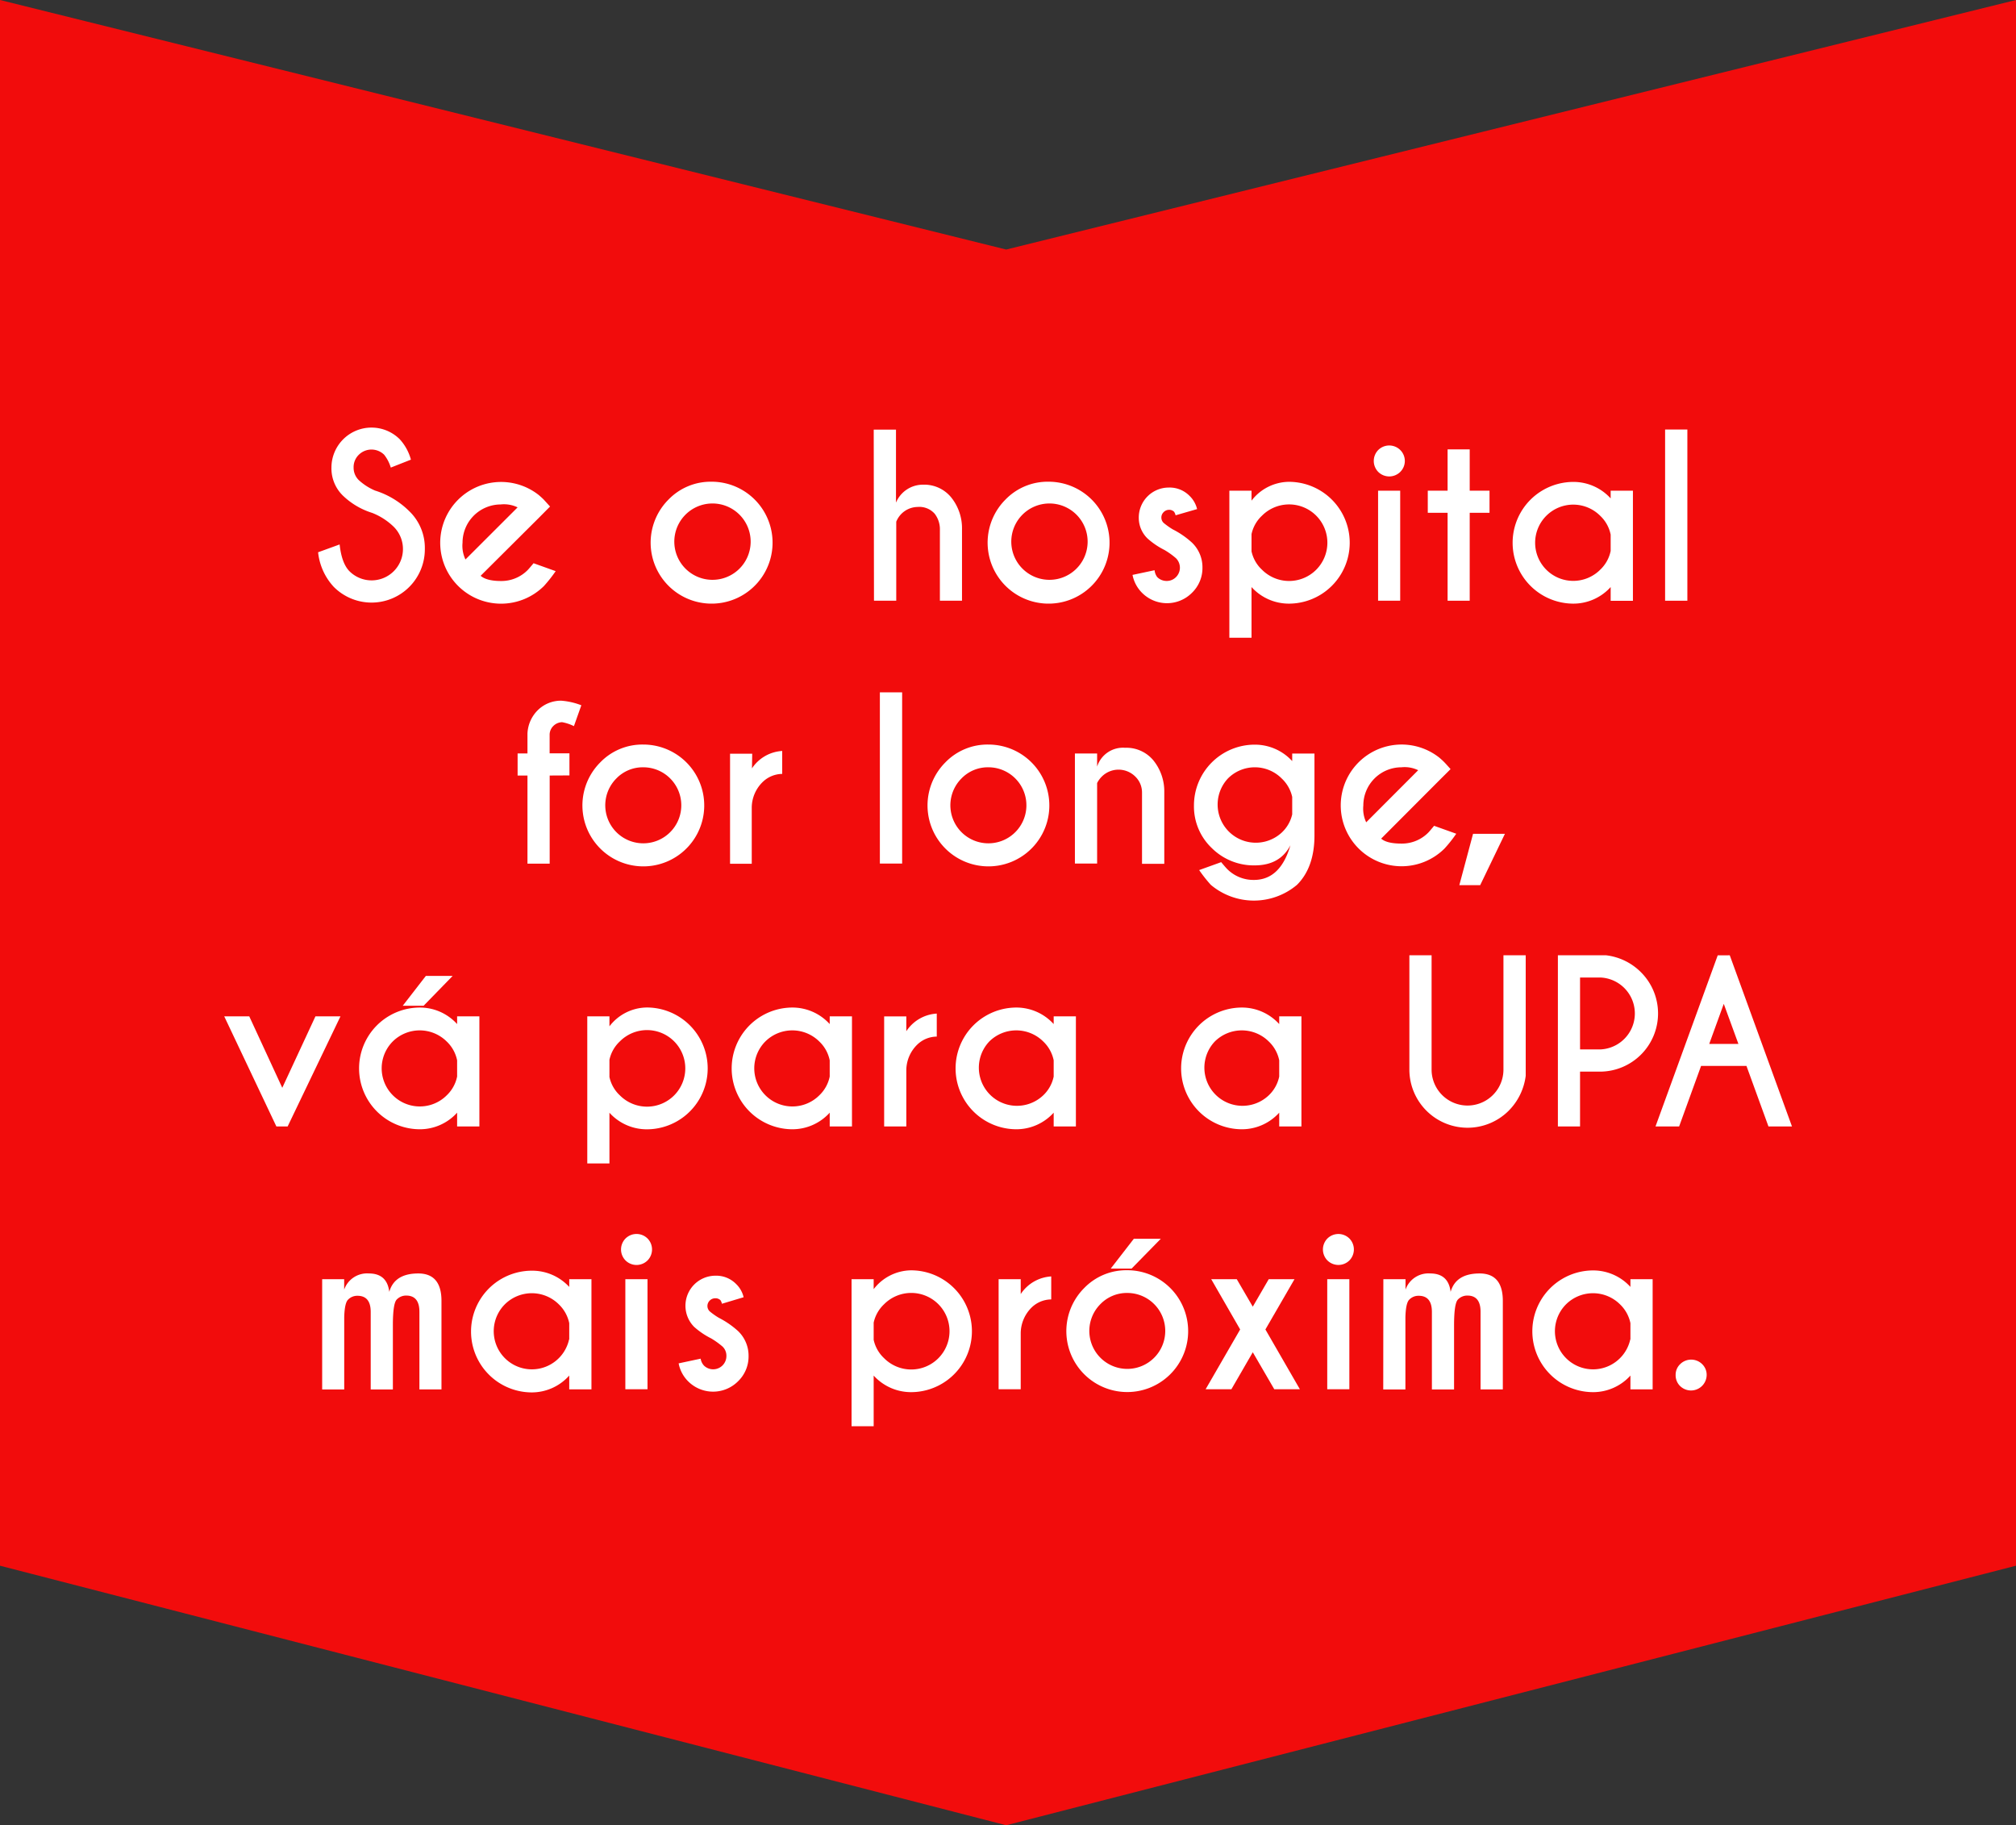 <svg xmlns="http://www.w3.org/2000/svg" viewBox="0 0 386.6 350"><rect x="0" y="0" width="386.6" height="350" fill="#333333" stroke="none"/><defs><style>.cls-1{fill:#f20c0c;}.cls-2{fill:#fff;}</style></defs><g id="Layer_2" data-name="Layer 2"><g id="layout"><polygon id="_4" data-name="4" class="cls-1" points="0 0 0 300.23 192.95 350 386.6 300.23 386.6 0 192.95 47.85 0 0"/><path class="cls-2" d="M71.37,98.35A14.16,14.16,0,0,1,65.72,95a7.28,7.28,0,0,1-2.16-5.36,7.68,7.68,0,0,1,13.1-5.41,9.42,9.42,0,0,1,2.14,3.91l-3.86,1.52a7.37,7.37,0,0,0-1.27-2.46,3.46,3.46,0,0,0-4.86,0,3.28,3.28,0,0,0-1,2.43,3.32,3.32,0,0,0,1,2.44,10.86,10.86,0,0,0,3.12,2,16.09,16.09,0,0,1,6.54,3.94,9.76,9.76,0,0,1,3,7.22A10.22,10.22,0,0,1,64,112.53a11.53,11.53,0,0,1-3-6.63l4.13-1.5q.39,3.63,1.9,5.15A6,6,0,1,0,75.49,101,12.42,12.42,0,0,0,71.37,98.35Z"/><path class="cls-2" d="M92.17,110.41c.71.63,2,1,3.87,1a7.07,7.07,0,0,0,5.19-2.14c.18-.19.54-.61,1.09-1.27l4.24,1.52a27.37,27.37,0,0,1-2.25,2.85,11.67,11.67,0,1,1-1-17.45c.34.29.68.59,1,.92l1.17,1.29-2.14,2.16Zm7.09-13.12A6,6,0,0,0,96,96.73a7.34,7.34,0,0,0-7.3,7.33,6.08,6.08,0,0,0,.56,3.22Z"/><path class="cls-2" d="M136.44,92.37a11.69,11.69,0,1,1-8.24,3.42A11.25,11.25,0,0,1,136.44,92.37Zm-5.18,6.52a7.32,7.32,0,0,0,10.36,10.33,7.32,7.32,0,1,0-10.36-10.33Z"/><path class="cls-2" d="M167.55,82.38h4.27v14A5.59,5.59,0,0,1,177,92.94a6.67,6.67,0,0,1,5.4,2.43,9.45,9.45,0,0,1,2.08,6.1v13.72h-4.24V101.64a4.88,4.88,0,0,0-1-3.13,3.92,3.92,0,0,0-3.27-1.3,4.49,4.49,0,0,0-4.1,2.83v15.15h-4.27Z"/><path class="cls-2" d="M201.06,92.37a11.69,11.69,0,1,1-8.24,3.42A11.25,11.25,0,0,1,201.06,92.37Zm-5.18,6.52a7.32,7.32,0,0,0,10.36,10.33,7.32,7.32,0,1,0-10.36-10.33Z"/><path class="cls-2" d="M221.92,110.66a2.52,2.52,0,0,0,1.8.74,2.48,2.48,0,0,0,1.8-.74,2.56,2.56,0,0,0,0-3.61,14.43,14.43,0,0,0-2.2-1.58,15,15,0,0,1-3.26-2.21,5.51,5.51,0,0,1-1.68-4,5.75,5.75,0,0,1,5.74-5.77,5.35,5.35,0,0,1,4,1.6,5.2,5.2,0,0,1,1.44,2.53l-4.12,1.19a2.05,2.05,0,0,0-.29-.68,1.34,1.34,0,0,0-1-.37,1.44,1.44,0,0,0-1,.44,1.42,1.42,0,0,0-.44,1.06,1.4,1.4,0,0,0,.43,1,13.59,13.59,0,0,0,1.76,1.25,16.38,16.38,0,0,1,3.69,2.55,6.54,6.54,0,0,1,2,4.77,6.6,6.6,0,0,1-2,4.83,6.75,6.75,0,0,1-9.6,0,6.61,6.61,0,0,1-1.81-3.42l4.23-.9A2.54,2.54,0,0,0,221.92,110.66Z"/><path class="cls-2" d="M240,112.57v9.72h-4.25V94.09H240V96a9.16,9.16,0,0,1,7.15-3.61,11.68,11.68,0,0,1,0,23.36A9.65,9.65,0,0,1,240,112.57Zm0-10.15v3.3a6.73,6.73,0,0,0,2,3.52,7.34,7.34,0,1,0,0-10.35A6.76,6.76,0,0,0,240,102.42Z"/><path class="cls-2" d="M268.51,86.28a2.95,2.95,0,0,1,0,4.22,3,3,0,0,1-4.2,0,3,3,0,0,1,0-4.22,3,3,0,0,1,4.2,0Zm0,7.81v21.1h-4.24V94.09Z"/><path class="cls-2" d="M277.6,94.09V86.17h4.24v7.92h3.8v4.24h-3.8v16.86H277.6V98.33h-3.8V94.09Z"/><path class="cls-2" d="M308.87,95.57V94.09h4.27v21.12h-4.27v-2.64a9.64,9.64,0,0,1-7.13,3.18,11.67,11.67,0,1,1,0-23.34A9.65,9.65,0,0,1,308.87,95.57Zm0,10.07v-3.12a6.8,6.8,0,0,0-2-3.61,7.31,7.31,0,1,0,0,10.33A6.81,6.81,0,0,0,308.87,105.64Z"/><path class="cls-2" d="M323.58,82.36v32.83h-4.27V82.36Z"/><path class="cls-2" d="M105.41,148.71v16.9h-4.26v-16.9H99.26v-4.24h1.89v-3.8a6.69,6.69,0,0,1,2-4.51,6.33,6.33,0,0,1,4.47-1.8,13.36,13.36,0,0,1,3.86.88l-1.42,4a8.51,8.51,0,0,0-2.28-.76,2.49,2.49,0,0,0-1.66.72,2.38,2.38,0,0,0-.72,1.62v3.63h3.8v4.24Z"/><path class="cls-2" d="M123.36,142.77a11.68,11.68,0,1,1-8.25,3.42A11.21,11.21,0,0,1,123.36,142.77Zm-5.18,6.52a7.29,7.29,0,1,0,5.18-2.16A7.05,7.05,0,0,0,118.18,149.29Z"/><path class="cls-2" d="M144.2,147.34A7.48,7.48,0,0,1,150,144v4.4a5.46,5.46,0,0,0-3.69,1.5,6.93,6.93,0,0,0-2.15,4.88v10.85H140v-21.1h4.25Z"/><path class="cls-2" d="M173,132.76v32.83h-4.27V132.76Z"/><path class="cls-2" d="M189.54,142.77a11.68,11.68,0,1,1-8.25,3.42A11.23,11.23,0,0,1,189.54,142.77Zm-5.18,6.52a7.29,7.29,0,1,0,5.18-2.16A7.05,7.05,0,0,0,184.36,149.29Z"/><path class="cls-2" d="M210.39,150.15v15.44h-4.26v-21.1h4.26V147a5.2,5.2,0,0,1,5.36-3.61,6.71,6.71,0,0,1,5.44,2.43,9.45,9.45,0,0,1,2.08,6.1v13.72H219V152a4.25,4.25,0,0,0-1.33-3.13,4.55,4.55,0,0,0-6.34,0A4.83,4.83,0,0,0,210.39,150.15Z"/><path class="cls-2" d="M247.8,145.94v-1.45h4.27v15.69q0,6.15-3.35,9.49a12.82,12.82,0,0,1-16.53,0,26.6,26.6,0,0,1-2.23-2.83l4.22-1.52c.55.66.92,1.08,1.11,1.28a7.1,7.1,0,0,0,5.17,2.13q5.07,0,7-6.65-2,3.85-6.83,3.86a11.41,11.41,0,0,1-8.25-3.32,11,11,0,0,1-3.42-8.16,11.66,11.66,0,0,1,11.67-11.67A9.71,9.71,0,0,1,247.8,145.94Zm0,6.87a6.87,6.87,0,0,0-2-3.52,7.27,7.27,0,0,0-10.34,0,7.32,7.32,0,0,0,10.34,10.35,6.84,6.84,0,0,0,2-3.48Z"/><path class="cls-2" d="M264.86,160.81c.71.63,2,.95,3.88.95a7.1,7.1,0,0,0,5.19-2.14c.18-.19.54-.61,1.08-1.27l4.25,1.52a25.75,25.75,0,0,1-2.26,2.85,11.67,11.67,0,1,1-1-17.45c.34.29.68.59,1,.92q.21.21,1.17,1.29L276,149.64Zm7.1-13.12a6,6,0,0,0-3.22-.56,7.32,7.32,0,0,0-7.3,7.33,6.1,6.1,0,0,0,.55,3.22Z"/><path class="cls-2" d="M288.59,159.89l-4.74,9.84h-4l2.63-9.84Z"/><path class="cls-2" d="M53,216,43,194.89h4.8l6.33,13.7,6.36-13.7h4.8L55.16,216Z"/><path class="cls-2" d="M87.66,196.37v-1.48h4.27V216H87.66v-2.64a9.62,9.62,0,0,1-7.13,3.18,11.67,11.67,0,1,1,0-23.34A9.64,9.64,0,0,1,87.66,196.37Zm0,10.06v-3.11a6.85,6.85,0,0,0-2-3.61,7.35,7.35,0,0,0-10.35,0A7.31,7.31,0,0,0,85.7,210,6.85,6.85,0,0,0,87.66,206.43Zm-6-19.29H86.8l-5.57,5.72h-4Z"/><path class="cls-2" d="M116.87,213.37v9.72h-4.25v-28.2h4.25v1.91a9.16,9.16,0,0,1,7.16-3.61,11.68,11.68,0,0,1,0,23.36A9.65,9.65,0,0,1,116.87,213.37Zm0-10.15v3.3a6.73,6.73,0,0,0,2,3.52,7.34,7.34,0,1,0,0-10.35A6.76,6.76,0,0,0,116.87,203.22Z"/><path class="cls-2" d="M159.11,196.37v-1.48h4.27V216h-4.27v-2.64a9.64,9.64,0,0,1-7.13,3.18,11.67,11.67,0,1,1,0-23.34A9.65,9.65,0,0,1,159.11,196.37Zm0,10.06v-3.11a6.85,6.85,0,0,0-2-3.61,7.35,7.35,0,0,0-10.35,0A7.31,7.31,0,0,0,157.15,210,6.85,6.85,0,0,0,159.11,206.43Z"/><path class="cls-2" d="M173.8,197.74a7.51,7.51,0,0,1,5.84-3.38v4.41a5.45,5.45,0,0,0-3.69,1.49,6.93,6.93,0,0,0-2.15,4.88V216h-4.25v-21.1h4.25Z"/><path class="cls-2" d="M202.06,196.37v-1.48h4.26V216h-4.26v-2.64a9.64,9.64,0,0,1-7.14,3.18,11.67,11.67,0,1,1,0-23.34A9.66,9.66,0,0,1,202.06,196.37Zm0,10.06v-3.11a6.87,6.87,0,0,0-2-3.61,7.35,7.35,0,0,0-10.35,0A7.31,7.31,0,0,0,200.09,210,6.87,6.87,0,0,0,202.06,206.43Z"/><path class="cls-2" d="M245.31,196.37v-1.48h4.26V216h-4.26v-2.64a9.64,9.64,0,0,1-7.14,3.18,11.67,11.67,0,1,1,0-23.34A9.66,9.66,0,0,1,245.31,196.37Zm0,10.06v-3.11a6.87,6.87,0,0,0-2-3.61,7.35,7.35,0,0,0-10.35,0A7.31,7.31,0,0,0,243.34,210,6.87,6.87,0,0,0,245.31,206.43Z"/><path class="cls-2" d="M288.31,183.18h4.27v23.11a11.53,11.53,0,0,1-3.26,6.69,11.16,11.16,0,0,1-19.05-7.88V183.18h4.26V205.1a6.89,6.89,0,0,0,13.78,0Z"/><path class="cls-2" d="M303,205.49V216h-4.25V183.18H308a11.3,11.3,0,0,1,6.69,3.26,11.16,11.16,0,0,1-7.88,19.05Zm0-18.05v13.79h3.87a6.9,6.9,0,0,0,0-13.79Z"/><path class="cls-2" d="M331.71,183.18,343.64,216h-4.51l-4.22-11.61h-8.7L322,216h-4.53l11.93-32.81Zm1.66,17-2.81-7.69-2.79,7.69Z"/><path class="cls-2" d="M61.78,245.29H66v2a4.65,4.65,0,0,1,4.74-3.1c2.32,0,3.63,1.18,3.91,3.53q1-3.52,5.54-3.53t4.47,5.44v16.79H80.43V251.54c0-2.07-.85-3.11-2.53-3.11a2.46,2.46,0,0,0-1.8.74c-.51.49-.76,2.14-.76,5v12.26H71.09l0-14.85c0-2.07-.84-3.11-2.54-3.11a2.45,2.45,0,0,0-1.8.74c-.44.42-.69,1.54-.74,3.36v13.86H61.78Z"/><path class="cls-2" d="M109.16,246.77v-1.48h4.26v21.12h-4.26v-2.64A9.64,9.64,0,0,1,102,267a11.67,11.67,0,1,1,0-23.34A9.66,9.66,0,0,1,109.16,246.77Zm0,10.07v-3.12a6.94,6.94,0,0,0-2-3.61,7.35,7.35,0,0,0-10.35,0,7.31,7.31,0,1,0,12.32,6.73Z"/><path class="cls-2" d="M124.17,237.48a3,3,0,0,1,0,4.22,3,3,0,0,1-4.21,0,3,3,0,0,1,0-4.22,3,3,0,0,1,4.21,0Zm0,7.81v21.1h-4.25v-21.1Z"/><path class="cls-2" d="M135,261.86A2.54,2.54,0,0,0,139.3,260a2.43,2.43,0,0,0-.73-1.78,15.59,15.59,0,0,0-2.2-1.58,14.79,14.79,0,0,1-3.26-2.21,5.76,5.76,0,0,1,4.06-9.81,5.35,5.35,0,0,1,4,1.6,5.11,5.11,0,0,1,1.43,2.53L138.44,250a1.89,1.89,0,0,0-.28-.68,1.34,1.34,0,0,0-1-.37,1.47,1.47,0,0,0-1.06.44,1.46,1.46,0,0,0-.44,1.06,1.43,1.43,0,0,0,.43,1,13.2,13.2,0,0,0,1.77,1.25,16.87,16.87,0,0,1,3.69,2.55,6.54,6.54,0,0,1,2,4.77,6.6,6.6,0,0,1-2,4.83,6.76,6.76,0,0,1-9.61,0,6.59,6.59,0,0,1-1.8-3.42l4.22-.9A2.54,2.54,0,0,0,135,261.86Z"/><path class="cls-2" d="M167.54,263.77v9.72H163.3v-28.2h4.24v1.91a9.18,9.18,0,0,1,7.16-3.61,11.68,11.68,0,0,1,0,23.36A9.67,9.67,0,0,1,167.54,263.77Zm0-10.15v3.3a6.8,6.8,0,0,0,2,3.52,7.34,7.34,0,1,0,0-10.35A6.82,6.82,0,0,0,167.54,253.62Z"/><path class="cls-2" d="M195.74,248.14a7.54,7.54,0,0,1,5.85-3.38v4.41a5.45,5.45,0,0,0-3.7,1.49,7,7,0,0,0-2.15,4.88v10.85H191.5v-21.1h4.24Z"/><path class="cls-2" d="M216.15,243.57A11.68,11.68,0,1,1,207.9,247,11.24,11.24,0,0,1,216.15,243.57ZM211,250.09a7.28,7.28,0,1,0,5.18-2.16A7.06,7.06,0,0,0,211,250.09Zm6.43-12.55h5.17L217,243.26h-4Z"/><path class="cls-2" d="M248.24,245.29l-5.58,9.64,6.61,11.46h-4.91l-4.12-7.09-4.1,7.09H231.2l6.62-11.46-5.55-9.64h4.9l3.07,5.27,3.06-5.27Z"/><path class="cls-2" d="M258.76,237.48a3,3,0,0,1,0,4.22,3,3,0,0,1-4.2,0,3,3,0,0,1,0-4.22,3,3,0,0,1,4.2,0Zm0,7.81v21.1h-4.24v-21.1Z"/><path class="cls-2" d="M265.28,245.29h4.25v2a4.65,4.65,0,0,1,4.74-3.1c2.32,0,3.63,1.18,3.91,3.53q1-3.52,5.54-3.53t4.47,5.44v16.79h-4.27V251.54c0-2.07-.84-3.11-2.52-3.11a2.45,2.45,0,0,0-1.8.74c-.51.49-.76,2.14-.76,5v12.26h-4.25l0-14.85c0-2.07-.84-3.11-2.54-3.11a2.45,2.45,0,0,0-1.8.74c-.44.42-.69,1.54-.74,3.36v13.86h-4.25Z"/><path class="cls-2" d="M312.66,246.77v-1.48h4.26v21.12h-4.26v-2.64a9.64,9.64,0,0,1-7.14,3.18,11.67,11.67,0,1,1,0-23.34A9.66,9.66,0,0,1,312.66,246.77Zm0,10.07v-3.12a6.94,6.94,0,0,0-2-3.61,7.35,7.35,0,0,0-10.35,0,7.31,7.31,0,1,0,12.32,6.73Z"/><path class="cls-2" d="M326.41,261.57a2.84,2.84,0,0,1,.87,2.09,3,3,0,0,1-5.07,2.14,2.87,2.87,0,0,1-.88-2.14,2.81,2.81,0,0,1,.88-2.09,3,3,0,0,1,4.2,0Z"/></g></g></svg>